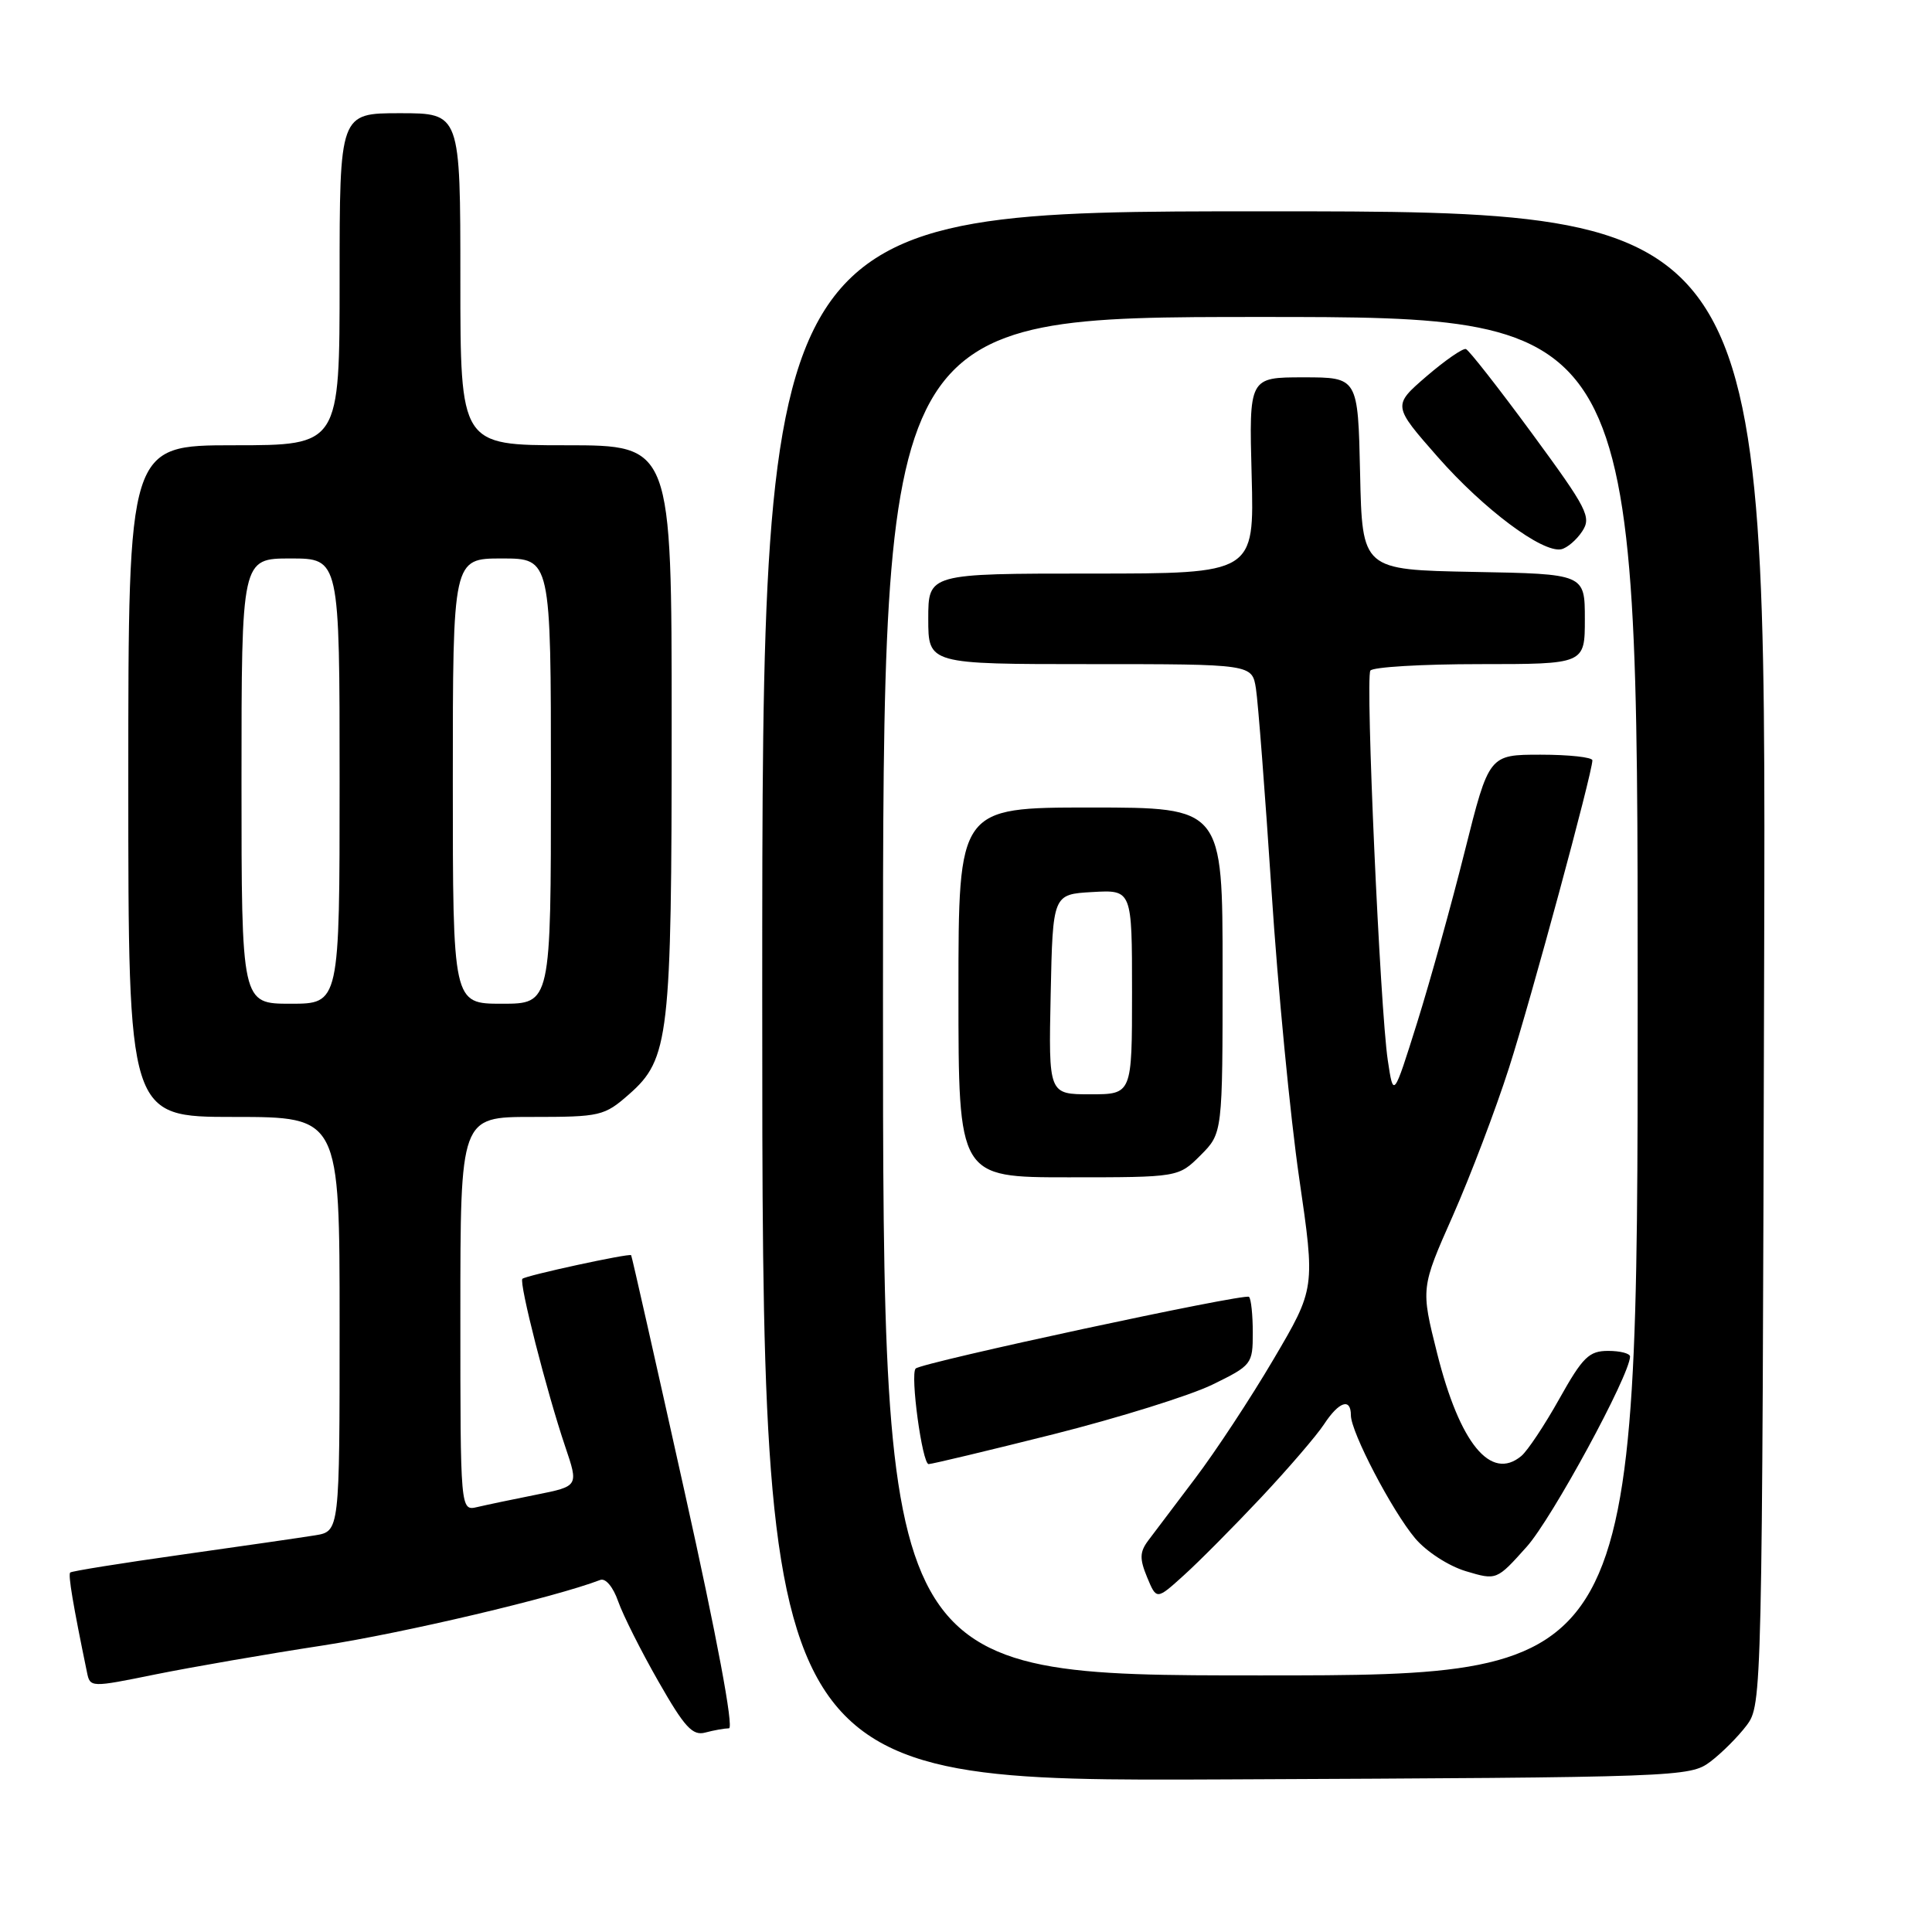 <?xml version="1.0" encoding="UTF-8" standalone="no"?>
<!DOCTYPE svg PUBLIC "-//W3C//DTD SVG 1.1//EN" "http://www.w3.org/Graphics/SVG/1.1/DTD/svg11.dtd" >
<svg xmlns="http://www.w3.org/2000/svg" xmlns:xlink="http://www.w3.org/1999/xlink" version="1.1" viewBox="0 0 256 256">
 <g >
 <path fill="currentColor"
d=" M 226.62 233.44 C 228.13 232.30 230.30 230.13 231.44 228.62 C 233.48 225.88 233.50 225.08 233.76 126.93 C 234.03 28.00 234.03 28.00 167.51 28.00 C 101.00 28.00 101.00 28.00 101.00 132.03 C 101.00 236.06 101.00 236.06 162.43 235.78 C 222.69 235.51 223.91 235.46 226.62 233.44 Z  M 96.59 229.01 C 97.26 229.01 94.98 216.83 90.73 197.75 C 86.91 180.56 83.72 166.42 83.63 166.32 C 83.38 166.04 69.66 169.01 69.22 169.45 C 68.74 169.92 72.44 184.43 74.90 191.70 C 76.67 196.93 76.67 196.93 71.08 198.05 C 68.01 198.66 64.49 199.40 63.25 199.69 C 61.00 200.22 61.00 200.22 61.00 174.11 C 61.00 148.00 61.00 148.00 70.47 148.00 C 79.56 148.00 80.07 147.88 83.35 145.00 C 88.67 140.33 89.00 137.43 89.00 96.06 C 89.00 59.00 89.00 59.00 75.00 59.00 C 61.00 59.00 61.00 59.00 61.00 37.00 C 61.00 15.00 61.00 15.00 53.00 15.00 C 45.00 15.00 45.00 15.00 45.00 37.00 C 45.00 59.00 45.00 59.00 31.00 59.00 C 17.00 59.00 17.00 59.00 17.00 103.50 C 17.00 148.00 17.00 148.00 31.00 148.00 C 45.00 148.00 45.00 148.00 45.00 175.45 C 45.00 202.91 45.00 202.91 41.75 203.44 C 39.96 203.73 32.01 204.88 24.07 206.00 C 16.13 207.12 9.48 208.18 9.30 208.37 C 9.01 208.66 9.68 212.67 11.52 221.56 C 11.94 223.62 11.97 223.62 20.63 221.86 C 25.40 220.90 35.35 219.17 42.74 218.04 C 53.61 216.36 73.52 211.66 79.54 209.35 C 80.24 209.08 81.25 210.29 81.91 212.19 C 82.55 214.01 84.95 218.79 87.25 222.81 C 90.71 228.88 91.77 230.03 93.46 229.57 C 94.58 229.27 95.99 229.02 96.59 229.01 Z  M 117.00 132.00 C 117.00 42.00 117.00 42.00 167.00 42.00 C 217.00 42.00 217.00 42.00 217.00 132.00 C 217.00 222.00 217.00 222.00 167.00 222.00 C 117.00 222.00 117.00 222.00 117.00 132.00 Z  M 167.09 198.44 C 170.71 194.58 174.48 190.20 175.45 188.71 C 177.42 185.71 179.00 185.18 179.00 187.53 C 179.00 189.76 184.45 200.19 187.51 203.83 C 188.99 205.59 191.94 207.50 194.23 208.19 C 198.31 209.41 198.31 209.41 202.30 204.95 C 205.63 201.24 215.94 182.26 215.99 179.75 C 215.99 179.34 214.69 179.00 213.09 179.00 C 210.55 179.00 209.72 179.82 206.62 185.35 C 204.67 188.84 202.40 192.25 201.58 192.93 C 197.54 196.29 193.43 191.28 190.43 179.33 C 188.26 170.68 188.26 170.68 192.51 161.09 C 194.84 155.81 198.19 147.00 199.95 141.50 C 202.91 132.26 210.98 102.46 211.00 100.75 C 211.00 100.34 207.92 100.00 204.15 100.00 C 197.30 100.00 197.30 100.00 194.10 112.75 C 192.35 119.76 189.50 130.00 187.78 135.50 C 184.64 145.50 184.64 145.50 183.89 140.50 C 182.87 133.73 180.91 89.95 181.58 88.86 C 181.88 88.39 188.39 88.00 196.06 88.00 C 210.00 88.00 210.00 88.00 210.00 82.03 C 210.00 76.05 210.00 76.05 195.25 75.78 C 180.50 75.50 180.50 75.50 180.22 62.75 C 179.94 50.00 179.94 50.00 172.72 50.00 C 165.50 50.00 165.50 50.00 165.85 63.00 C 166.20 76.00 166.20 76.00 144.60 76.00 C 123.00 76.00 123.00 76.00 123.00 82.00 C 123.00 88.00 123.00 88.00 144.45 88.00 C 165.91 88.00 165.91 88.00 166.42 91.25 C 166.70 93.04 167.63 105.07 168.48 118.00 C 169.32 130.93 170.98 148.08 172.15 156.11 C 174.28 170.72 174.28 170.72 168.75 180.11 C 165.71 185.28 161.03 192.38 158.36 195.90 C 155.69 199.42 152.88 203.14 152.13 204.15 C 151.01 205.66 150.99 206.55 152.00 209.00 C 153.25 212.01 153.25 212.01 156.87 208.73 C 158.87 206.93 163.46 202.30 167.09 198.44 Z  M 139.57 190.05 C 148.22 187.87 157.70 184.91 160.65 183.47 C 165.87 180.92 166.00 180.75 166.00 176.59 C 166.00 174.25 165.78 172.11 165.50 171.84 C 164.99 171.32 122.12 180.54 121.33 181.34 C 120.58 182.09 122.20 194.00 123.05 194.00 C 123.48 194.00 130.92 192.22 139.57 190.05 Z  M 159.08 153.08 C 162.00 150.15 162.00 150.15 162.00 128.58 C 162.00 107.00 162.00 107.00 144.50 107.00 C 127.00 107.00 127.00 107.00 127.00 131.50 C 127.00 156.00 127.00 156.00 141.58 156.00 C 156.15 156.00 156.15 156.00 159.08 153.08 Z  M 209.64 70.42 C 210.90 68.52 210.37 67.47 202.99 57.42 C 198.58 51.42 194.64 46.39 194.24 46.25 C 193.83 46.12 191.48 47.75 189.01 49.87 C 184.53 53.74 184.53 53.74 190.50 60.54 C 196.58 67.46 204.36 73.28 206.87 72.78 C 207.63 72.62 208.88 71.57 209.64 70.42 Z  M 32.00 103.50 C 32.00 74.00 32.00 74.00 38.50 74.00 C 45.00 74.00 45.00 74.00 45.00 103.50 C 45.00 133.00 45.00 133.00 38.50 133.00 C 32.00 133.00 32.00 133.00 32.00 103.50 Z  M 60.00 103.50 C 60.00 74.00 60.00 74.00 66.50 74.00 C 73.00 74.00 73.00 74.00 73.00 103.50 C 73.00 133.00 73.00 133.00 66.50 133.00 C 60.00 133.00 60.00 133.00 60.00 103.50 Z  M 139.22 131.75 C 139.50 118.50 139.50 118.50 144.75 118.20 C 150.00 117.90 150.00 117.90 150.00 131.45 C 150.00 145.00 150.00 145.00 144.47 145.00 C 138.94 145.00 138.94 145.00 139.22 131.75 Z "/>
</g>
</svg>